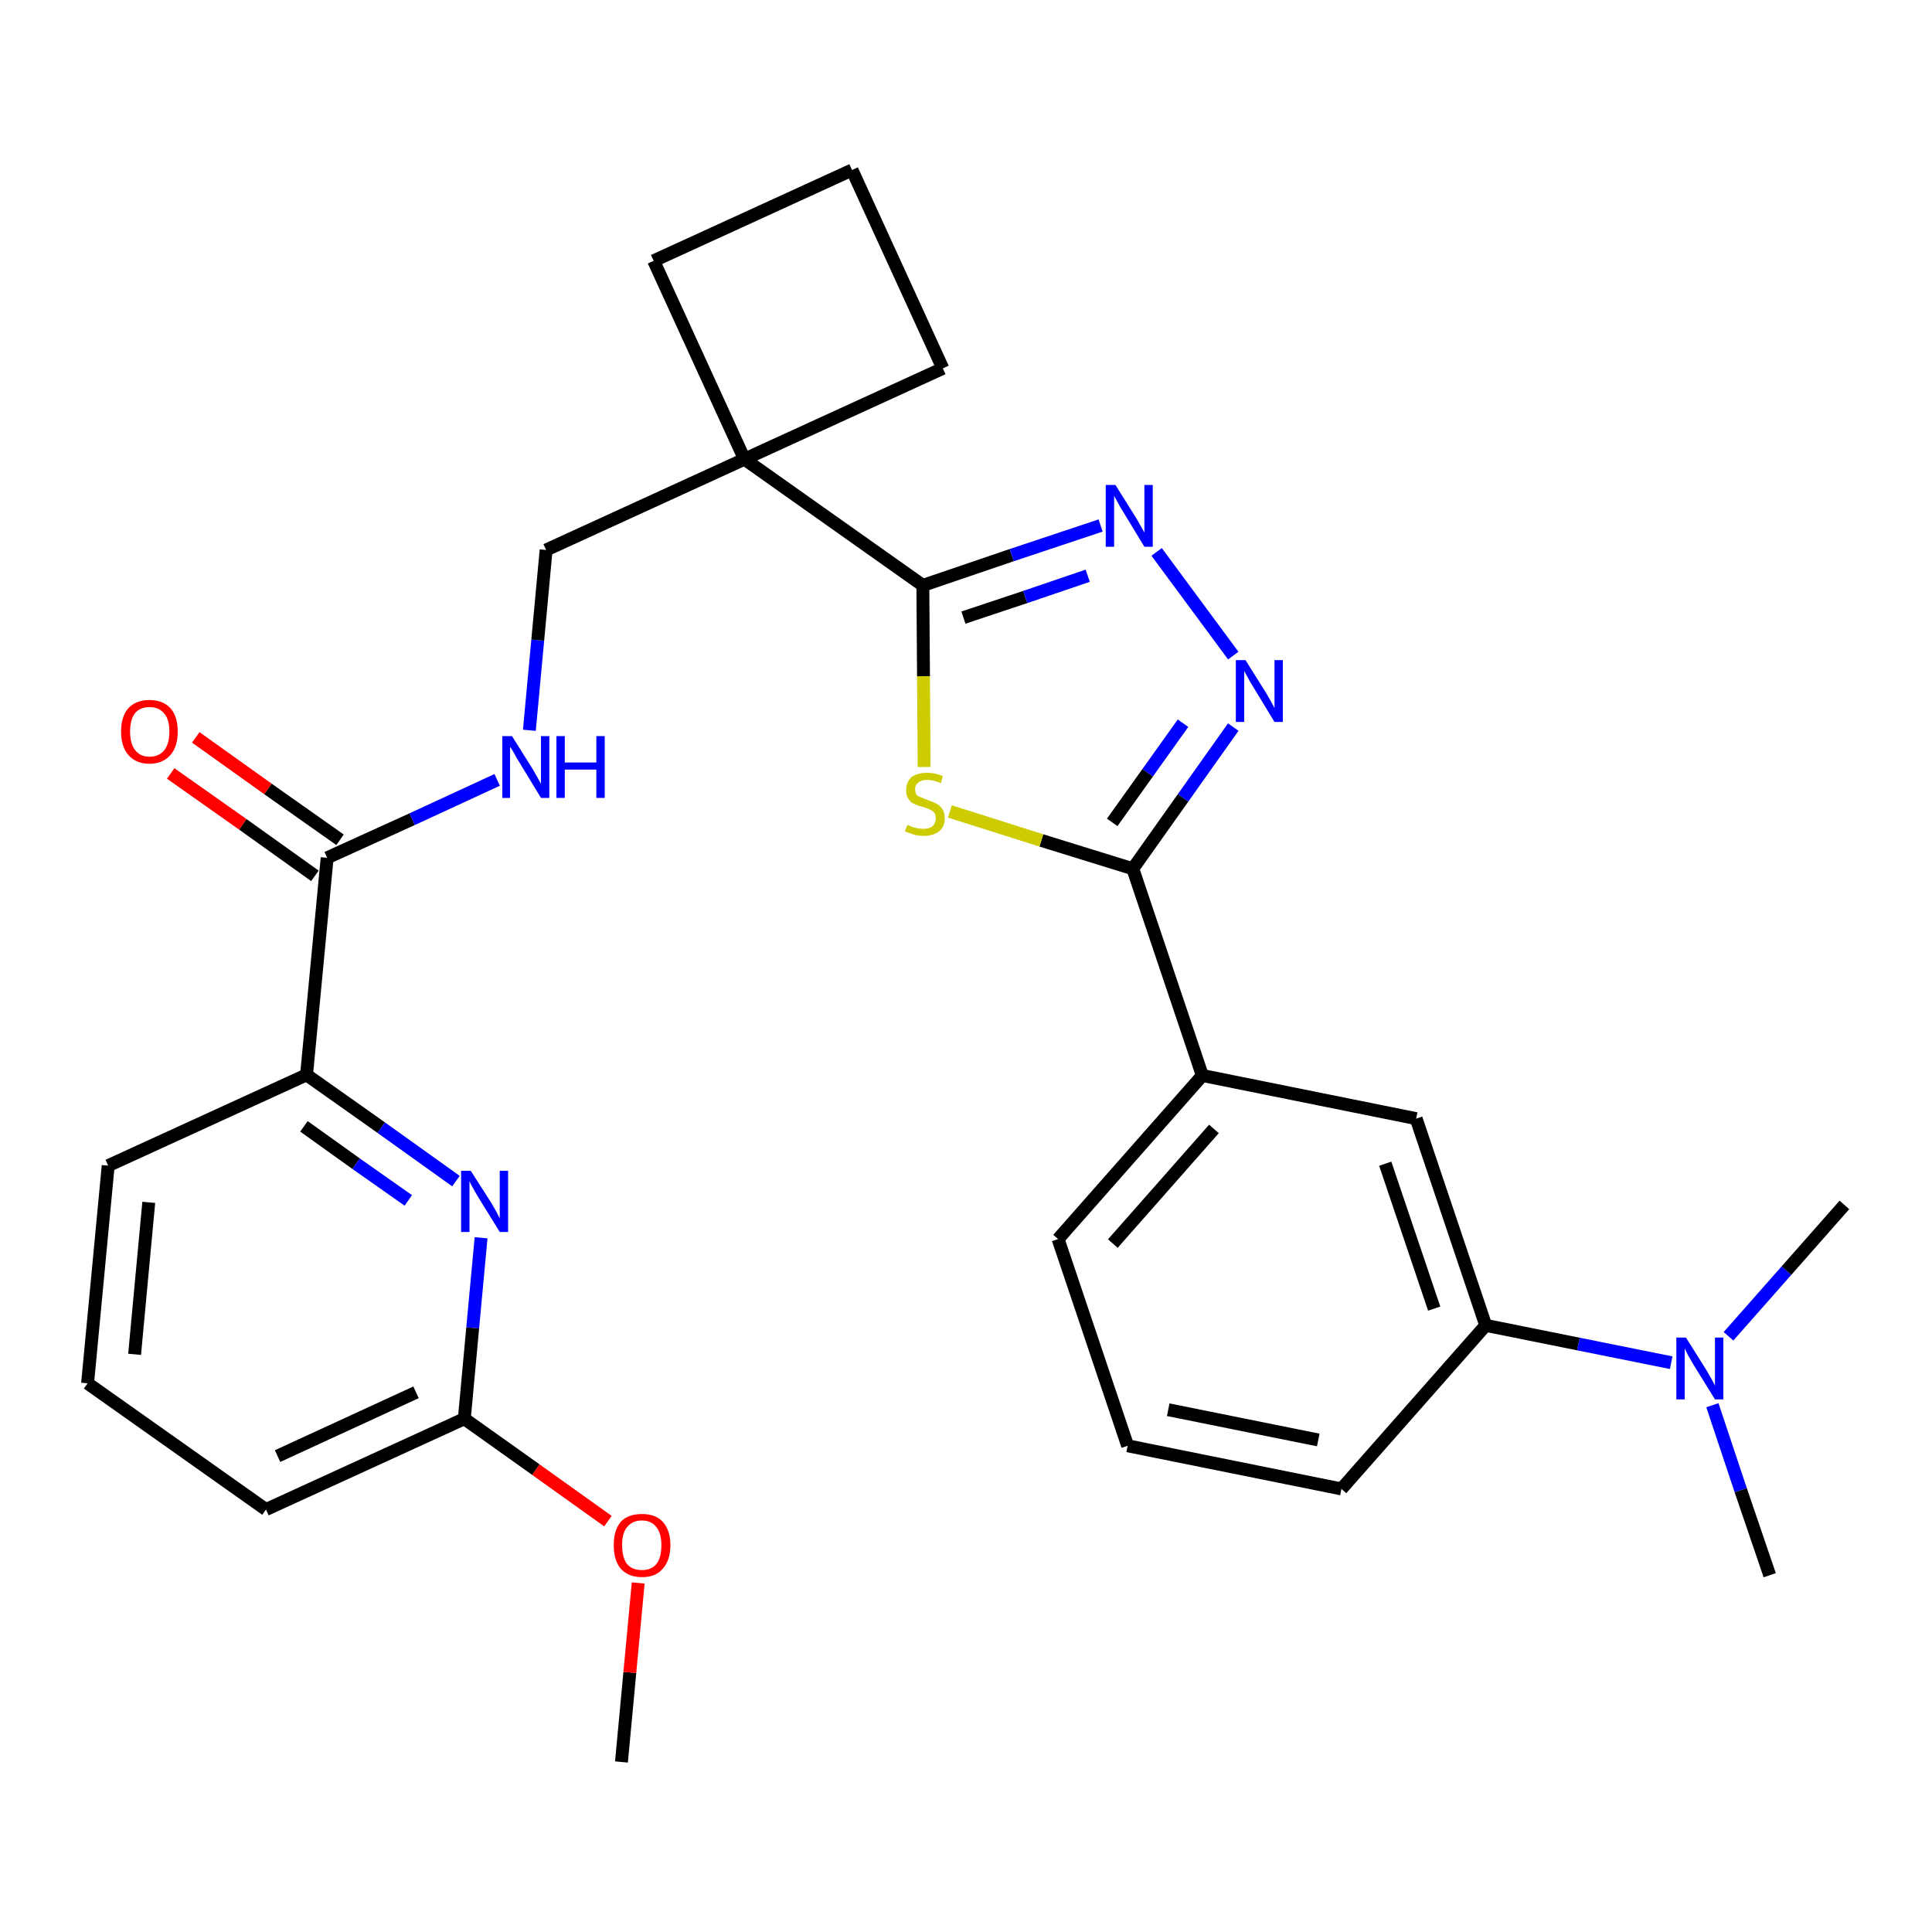 <?xml version='1.0' encoding='iso-8859-1'?>
<svg version='1.1' baseProfile='full'
              xmlns='http://www.w3.org/2000/svg'
                      xmlns:rdkit='http://www.rdkit.org/xml'
                      xmlns:xlink='http://www.w3.org/1999/xlink'
                  xml:space='preserve'
width='300px' height='300px' viewBox='0 0 300 300'>
<!-- END OF HEADER -->
<path class='bond-0 atom-0 atom-1' d='M 96.5,273.6 L 97.8,259.7' style='fill:none;fill-rule:evenodd;stroke:#000000;stroke-width:2.0px;stroke-linecap:butt;stroke-linejoin:miter;stroke-opacity:1' />
<path class='bond-0 atom-0 atom-1' d='M 97.8,259.7 L 99.1,245.8' style='fill:none;fill-rule:evenodd;stroke:#FF0000;stroke-width:2.0px;stroke-linecap:butt;stroke-linejoin:miter;stroke-opacity:1' />
<path class='bond-1 atom-1 atom-2' d='M 94.4,236.2 L 83.2,228.2' style='fill:none;fill-rule:evenodd;stroke:#FF0000;stroke-width:2.0px;stroke-linecap:butt;stroke-linejoin:miter;stroke-opacity:1' />
<path class='bond-1 atom-1 atom-2' d='M 83.2,228.2 L 72.1,220.3' style='fill:none;fill-rule:evenodd;stroke:#000000;stroke-width:2.0px;stroke-linecap:butt;stroke-linejoin:miter;stroke-opacity:1' />
<path class='bond-2 atom-2 atom-3' d='M 72.1,220.3 L 41.3,234.4' style='fill:none;fill-rule:evenodd;stroke:#000000;stroke-width:2.0px;stroke-linecap:butt;stroke-linejoin:miter;stroke-opacity:1' />
<path class='bond-2 atom-2 atom-3' d='M 64.6,216.2 L 43.1,226.1' style='fill:none;fill-rule:evenodd;stroke:#000000;stroke-width:2.0px;stroke-linecap:butt;stroke-linejoin:miter;stroke-opacity:1' />
<path class='bond-29 atom-29 atom-2' d='M 74.7,192.2 L 73.4,206.2' style='fill:none;fill-rule:evenodd;stroke:#0000FF;stroke-width:2.0px;stroke-linecap:butt;stroke-linejoin:miter;stroke-opacity:1' />
<path class='bond-29 atom-29 atom-2' d='M 73.4,206.2 L 72.1,220.3' style='fill:none;fill-rule:evenodd;stroke:#000000;stroke-width:2.0px;stroke-linecap:butt;stroke-linejoin:miter;stroke-opacity:1' />
<path class='bond-3 atom-3 atom-4' d='M 41.3,234.4 L 13.6,214.8' style='fill:none;fill-rule:evenodd;stroke:#000000;stroke-width:2.0px;stroke-linecap:butt;stroke-linejoin:miter;stroke-opacity:1' />
<path class='bond-4 atom-4 atom-5' d='M 13.6,214.8 L 16.8,181.0' style='fill:none;fill-rule:evenodd;stroke:#000000;stroke-width:2.0px;stroke-linecap:butt;stroke-linejoin:miter;stroke-opacity:1' />
<path class='bond-4 atom-4 atom-5' d='M 20.9,210.3 L 23.1,186.7' style='fill:none;fill-rule:evenodd;stroke:#000000;stroke-width:2.0px;stroke-linecap:butt;stroke-linejoin:miter;stroke-opacity:1' />
<path class='bond-5 atom-5 atom-6' d='M 16.8,181.0 L 47.6,166.9' style='fill:none;fill-rule:evenodd;stroke:#000000;stroke-width:2.0px;stroke-linecap:butt;stroke-linejoin:miter;stroke-opacity:1' />
<path class='bond-6 atom-6 atom-7' d='M 47.6,166.9 L 50.8,133.2' style='fill:none;fill-rule:evenodd;stroke:#000000;stroke-width:2.0px;stroke-linecap:butt;stroke-linejoin:miter;stroke-opacity:1' />
<path class='bond-28 atom-6 atom-29' d='M 47.6,166.9 L 59.2,175.1' style='fill:none;fill-rule:evenodd;stroke:#000000;stroke-width:2.0px;stroke-linecap:butt;stroke-linejoin:miter;stroke-opacity:1' />
<path class='bond-28 atom-6 atom-29' d='M 59.2,175.1 L 70.8,183.4' style='fill:none;fill-rule:evenodd;stroke:#0000FF;stroke-width:2.0px;stroke-linecap:butt;stroke-linejoin:miter;stroke-opacity:1' />
<path class='bond-28 atom-6 atom-29' d='M 47.2,174.9 L 55.3,180.7' style='fill:none;fill-rule:evenodd;stroke:#000000;stroke-width:2.0px;stroke-linecap:butt;stroke-linejoin:miter;stroke-opacity:1' />
<path class='bond-28 atom-6 atom-29' d='M 55.3,180.7 L 63.4,186.4' style='fill:none;fill-rule:evenodd;stroke:#0000FF;stroke-width:2.0px;stroke-linecap:butt;stroke-linejoin:miter;stroke-opacity:1' />
<path class='bond-7 atom-7 atom-8' d='M 52.8,130.4 L 41.6,122.5' style='fill:none;fill-rule:evenodd;stroke:#000000;stroke-width:2.0px;stroke-linecap:butt;stroke-linejoin:miter;stroke-opacity:1' />
<path class='bond-7 atom-7 atom-8' d='M 41.6,122.5 L 30.4,114.5' style='fill:none;fill-rule:evenodd;stroke:#FF0000;stroke-width:2.0px;stroke-linecap:butt;stroke-linejoin:miter;stroke-opacity:1' />
<path class='bond-7 atom-7 atom-8' d='M 48.9,136.0 L 37.7,128.0' style='fill:none;fill-rule:evenodd;stroke:#000000;stroke-width:2.0px;stroke-linecap:butt;stroke-linejoin:miter;stroke-opacity:1' />
<path class='bond-7 atom-7 atom-8' d='M 37.7,128.0 L 26.5,120.1' style='fill:none;fill-rule:evenodd;stroke:#FF0000;stroke-width:2.0px;stroke-linecap:butt;stroke-linejoin:miter;stroke-opacity:1' />
<path class='bond-8 atom-7 atom-9' d='M 50.8,133.2 L 64.0,127.2' style='fill:none;fill-rule:evenodd;stroke:#000000;stroke-width:2.0px;stroke-linecap:butt;stroke-linejoin:miter;stroke-opacity:1' />
<path class='bond-8 atom-7 atom-9' d='M 64.0,127.2 L 77.2,121.1' style='fill:none;fill-rule:evenodd;stroke:#0000FF;stroke-width:2.0px;stroke-linecap:butt;stroke-linejoin:miter;stroke-opacity:1' />
<path class='bond-9 atom-9 atom-10' d='M 82.2,113.4 L 83.5,99.4' style='fill:none;fill-rule:evenodd;stroke:#0000FF;stroke-width:2.0px;stroke-linecap:butt;stroke-linejoin:miter;stroke-opacity:1' />
<path class='bond-9 atom-9 atom-10' d='M 83.5,99.4 L 84.8,85.4' style='fill:none;fill-rule:evenodd;stroke:#000000;stroke-width:2.0px;stroke-linecap:butt;stroke-linejoin:miter;stroke-opacity:1' />
<path class='bond-10 atom-10 atom-11' d='M 84.8,85.4 L 115.6,71.3' style='fill:none;fill-rule:evenodd;stroke:#000000;stroke-width:2.0px;stroke-linecap:butt;stroke-linejoin:miter;stroke-opacity:1' />
<path class='bond-11 atom-11 atom-12' d='M 115.6,71.3 L 143.3,90.9' style='fill:none;fill-rule:evenodd;stroke:#000000;stroke-width:2.0px;stroke-linecap:butt;stroke-linejoin:miter;stroke-opacity:1' />
<path class='bond-25 atom-11 atom-26' d='M 115.6,71.3 L 101.5,40.5' style='fill:none;fill-rule:evenodd;stroke:#000000;stroke-width:2.0px;stroke-linecap:butt;stroke-linejoin:miter;stroke-opacity:1' />
<path class='bond-30 atom-28 atom-11' d='M 146.4,57.2 L 115.6,71.3' style='fill:none;fill-rule:evenodd;stroke:#000000;stroke-width:2.0px;stroke-linecap:butt;stroke-linejoin:miter;stroke-opacity:1' />
<path class='bond-12 atom-12 atom-13' d='M 143.3,90.9 L 157.1,86.2' style='fill:none;fill-rule:evenodd;stroke:#000000;stroke-width:2.0px;stroke-linecap:butt;stroke-linejoin:miter;stroke-opacity:1' />
<path class='bond-12 atom-12 atom-13' d='M 157.1,86.2 L 170.9,81.6' style='fill:none;fill-rule:evenodd;stroke:#0000FF;stroke-width:2.0px;stroke-linecap:butt;stroke-linejoin:miter;stroke-opacity:1' />
<path class='bond-12 atom-12 atom-13' d='M 149.6,95.9 L 159.2,92.7' style='fill:none;fill-rule:evenodd;stroke:#000000;stroke-width:2.0px;stroke-linecap:butt;stroke-linejoin:miter;stroke-opacity:1' />
<path class='bond-12 atom-12 atom-13' d='M 159.2,92.7 L 168.9,89.4' style='fill:none;fill-rule:evenodd;stroke:#0000FF;stroke-width:2.0px;stroke-linecap:butt;stroke-linejoin:miter;stroke-opacity:1' />
<path class='bond-31 atom-25 atom-12' d='M 143.5,119.1 L 143.4,105.0' style='fill:none;fill-rule:evenodd;stroke:#CCCC00;stroke-width:2.0px;stroke-linecap:butt;stroke-linejoin:miter;stroke-opacity:1' />
<path class='bond-31 atom-25 atom-12' d='M 143.4,105.0 L 143.3,90.9' style='fill:none;fill-rule:evenodd;stroke:#000000;stroke-width:2.0px;stroke-linecap:butt;stroke-linejoin:miter;stroke-opacity:1' />
<path class='bond-13 atom-13 atom-14' d='M 179.6,85.7 L 191.5,101.8' style='fill:none;fill-rule:evenodd;stroke:#0000FF;stroke-width:2.0px;stroke-linecap:butt;stroke-linejoin:miter;stroke-opacity:1' />
<path class='bond-14 atom-14 atom-15' d='M 191.5,112.9 L 183.7,123.9' style='fill:none;fill-rule:evenodd;stroke:#0000FF;stroke-width:2.0px;stroke-linecap:butt;stroke-linejoin:miter;stroke-opacity:1' />
<path class='bond-14 atom-14 atom-15' d='M 183.7,123.9 L 175.9,134.9' style='fill:none;fill-rule:evenodd;stroke:#000000;stroke-width:2.0px;stroke-linecap:butt;stroke-linejoin:miter;stroke-opacity:1' />
<path class='bond-14 atom-14 atom-15' d='M 183.7,112.3 L 178.2,120.0' style='fill:none;fill-rule:evenodd;stroke:#0000FF;stroke-width:2.0px;stroke-linecap:butt;stroke-linejoin:miter;stroke-opacity:1' />
<path class='bond-14 atom-14 atom-15' d='M 178.2,120.0 L 172.7,127.7' style='fill:none;fill-rule:evenodd;stroke:#000000;stroke-width:2.0px;stroke-linecap:butt;stroke-linejoin:miter;stroke-opacity:1' />
<path class='bond-15 atom-15 atom-16' d='M 175.9,134.9 L 186.7,167.0' style='fill:none;fill-rule:evenodd;stroke:#000000;stroke-width:2.0px;stroke-linecap:butt;stroke-linejoin:miter;stroke-opacity:1' />
<path class='bond-24 atom-15 atom-25' d='M 175.9,134.9 L 161.7,130.5' style='fill:none;fill-rule:evenodd;stroke:#000000;stroke-width:2.0px;stroke-linecap:butt;stroke-linejoin:miter;stroke-opacity:1' />
<path class='bond-24 atom-15 atom-25' d='M 161.7,130.5 L 147.5,126.0' style='fill:none;fill-rule:evenodd;stroke:#CCCC00;stroke-width:2.0px;stroke-linecap:butt;stroke-linejoin:miter;stroke-opacity:1' />
<path class='bond-16 atom-16 atom-17' d='M 186.7,167.0 L 164.3,192.4' style='fill:none;fill-rule:evenodd;stroke:#000000;stroke-width:2.0px;stroke-linecap:butt;stroke-linejoin:miter;stroke-opacity:1' />
<path class='bond-16 atom-16 atom-17' d='M 188.5,175.3 L 172.8,193.1' style='fill:none;fill-rule:evenodd;stroke:#000000;stroke-width:2.0px;stroke-linecap:butt;stroke-linejoin:miter;stroke-opacity:1' />
<path class='bond-32 atom-24 atom-16' d='M 219.9,173.7 L 186.7,167.0' style='fill:none;fill-rule:evenodd;stroke:#000000;stroke-width:2.0px;stroke-linecap:butt;stroke-linejoin:miter;stroke-opacity:1' />
<path class='bond-17 atom-17 atom-18' d='M 164.3,192.4 L 175.1,224.5' style='fill:none;fill-rule:evenodd;stroke:#000000;stroke-width:2.0px;stroke-linecap:butt;stroke-linejoin:miter;stroke-opacity:1' />
<path class='bond-18 atom-18 atom-19' d='M 175.1,224.5 L 208.3,231.2' style='fill:none;fill-rule:evenodd;stroke:#000000;stroke-width:2.0px;stroke-linecap:butt;stroke-linejoin:miter;stroke-opacity:1' />
<path class='bond-18 atom-18 atom-19' d='M 181.4,218.9 L 204.7,223.6' style='fill:none;fill-rule:evenodd;stroke:#000000;stroke-width:2.0px;stroke-linecap:butt;stroke-linejoin:miter;stroke-opacity:1' />
<path class='bond-19 atom-19 atom-20' d='M 208.3,231.2 L 230.7,205.8' style='fill:none;fill-rule:evenodd;stroke:#000000;stroke-width:2.0px;stroke-linecap:butt;stroke-linejoin:miter;stroke-opacity:1' />
<path class='bond-20 atom-20 atom-21' d='M 230.7,205.8 L 245.1,208.7' style='fill:none;fill-rule:evenodd;stroke:#000000;stroke-width:2.0px;stroke-linecap:butt;stroke-linejoin:miter;stroke-opacity:1' />
<path class='bond-20 atom-20 atom-21' d='M 245.1,208.7 L 259.5,211.6' style='fill:none;fill-rule:evenodd;stroke:#0000FF;stroke-width:2.0px;stroke-linecap:butt;stroke-linejoin:miter;stroke-opacity:1' />
<path class='bond-23 atom-20 atom-24' d='M 230.7,205.8 L 219.9,173.7' style='fill:none;fill-rule:evenodd;stroke:#000000;stroke-width:2.0px;stroke-linecap:butt;stroke-linejoin:miter;stroke-opacity:1' />
<path class='bond-23 atom-20 atom-24' d='M 222.7,203.2 L 215.1,180.7' style='fill:none;fill-rule:evenodd;stroke:#000000;stroke-width:2.0px;stroke-linecap:butt;stroke-linejoin:miter;stroke-opacity:1' />
<path class='bond-21 atom-21 atom-22' d='M 265.9,218.2 L 270.3,231.4' style='fill:none;fill-rule:evenodd;stroke:#0000FF;stroke-width:2.0px;stroke-linecap:butt;stroke-linejoin:miter;stroke-opacity:1' />
<path class='bond-21 atom-21 atom-22' d='M 270.3,231.4 L 274.8,244.6' style='fill:none;fill-rule:evenodd;stroke:#000000;stroke-width:2.0px;stroke-linecap:butt;stroke-linejoin:miter;stroke-opacity:1' />
<path class='bond-22 atom-21 atom-23' d='M 268.4,207.5 L 277.4,197.3' style='fill:none;fill-rule:evenodd;stroke:#0000FF;stroke-width:2.0px;stroke-linecap:butt;stroke-linejoin:miter;stroke-opacity:1' />
<path class='bond-22 atom-21 atom-23' d='M 277.4,197.3 L 286.4,187.1' style='fill:none;fill-rule:evenodd;stroke:#000000;stroke-width:2.0px;stroke-linecap:butt;stroke-linejoin:miter;stroke-opacity:1' />
<path class='bond-26 atom-26 atom-27' d='M 101.5,40.5 L 132.3,26.4' style='fill:none;fill-rule:evenodd;stroke:#000000;stroke-width:2.0px;stroke-linecap:butt;stroke-linejoin:miter;stroke-opacity:1' />
<path class='bond-27 atom-27 atom-28' d='M 132.3,26.4 L 146.4,57.2' style='fill:none;fill-rule:evenodd;stroke:#000000;stroke-width:2.0px;stroke-linecap:butt;stroke-linejoin:miter;stroke-opacity:1' />
<path  class='atom-1' d='M 95.3 239.9
Q 95.3 237.6, 96.4 236.3
Q 97.5 235.1, 99.7 235.1
Q 101.8 235.1, 102.9 236.3
Q 104.1 237.6, 104.1 239.9
Q 104.1 242.3, 102.9 243.6
Q 101.8 244.9, 99.7 244.9
Q 97.6 244.9, 96.4 243.6
Q 95.3 242.3, 95.3 239.9
M 99.7 243.8
Q 101.1 243.8, 101.9 242.9
Q 102.7 241.9, 102.7 239.9
Q 102.7 238.1, 101.9 237.1
Q 101.1 236.1, 99.7 236.1
Q 98.2 236.1, 97.4 237.1
Q 96.6 238.0, 96.6 239.9
Q 96.6 241.9, 97.4 242.9
Q 98.2 243.8, 99.7 243.8
' fill='#FF0000'/>
<path  class='atom-8' d='M 18.8 113.6
Q 18.8 111.3, 19.9 110.0
Q 21.1 108.7, 23.2 108.7
Q 25.3 108.7, 26.5 110.0
Q 27.6 111.3, 27.6 113.6
Q 27.6 115.9, 26.5 117.2
Q 25.3 118.6, 23.2 118.6
Q 21.1 118.6, 19.9 117.2
Q 18.8 115.9, 18.8 113.6
M 23.2 117.5
Q 24.7 117.5, 25.5 116.5
Q 26.3 115.5, 26.3 113.6
Q 26.3 111.7, 25.5 110.8
Q 24.7 109.8, 23.2 109.8
Q 21.8 109.8, 21.0 110.7
Q 20.2 111.7, 20.2 113.6
Q 20.2 115.5, 21.0 116.5
Q 21.8 117.5, 23.2 117.5
' fill='#FF0000'/>
<path  class='atom-9' d='M 79.5 114.3
L 82.7 119.4
Q 83.0 119.9, 83.5 120.8
Q 84.0 121.7, 84.0 121.7
L 84.0 114.3
L 85.3 114.3
L 85.3 123.9
L 84.0 123.9
L 80.6 118.3
Q 80.2 117.7, 79.8 116.9
Q 79.4 116.2, 79.2 116.0
L 79.2 123.9
L 78.0 123.9
L 78.0 114.3
L 79.5 114.3
' fill='#0000FF'/>
<path  class='atom-9' d='M 86.4 114.3
L 87.7 114.3
L 87.7 118.4
L 92.6 118.4
L 92.6 114.3
L 93.9 114.3
L 93.9 123.9
L 92.6 123.9
L 92.6 119.5
L 87.7 119.5
L 87.7 123.9
L 86.4 123.9
L 86.4 114.3
' fill='#0000FF'/>
<path  class='atom-13' d='M 173.2 75.3
L 176.4 80.4
Q 176.7 80.9, 177.2 81.8
Q 177.7 82.7, 177.7 82.7
L 177.7 75.3
L 179.0 75.3
L 179.0 84.9
L 177.7 84.9
L 174.3 79.3
Q 173.9 78.7, 173.5 77.9
Q 173.1 77.2, 173.0 77.0
L 173.0 84.9
L 171.7 84.9
L 171.7 75.3
L 173.2 75.3
' fill='#0000FF'/>
<path  class='atom-14' d='M 193.4 102.5
L 196.6 107.6
Q 196.9 108.1, 197.4 109.0
Q 197.9 109.9, 197.9 110.0
L 197.9 102.5
L 199.2 102.5
L 199.2 112.1
L 197.9 112.1
L 194.5 106.5
Q 194.1 105.9, 193.7 105.1
Q 193.3 104.4, 193.2 104.2
L 193.2 112.1
L 191.9 112.1
L 191.9 102.5
L 193.4 102.5
' fill='#0000FF'/>
<path  class='atom-21' d='M 261.8 207.7
L 265.0 212.8
Q 265.3 213.3, 265.8 214.2
Q 266.3 215.1, 266.3 215.2
L 266.3 207.7
L 267.6 207.7
L 267.6 217.3
L 266.3 217.3
L 262.9 211.8
Q 262.5 211.1, 262.1 210.4
Q 261.7 209.6, 261.6 209.4
L 261.6 217.3
L 260.3 217.3
L 260.3 207.7
L 261.8 207.7
' fill='#0000FF'/>
<path  class='atom-25' d='M 140.9 128.1
Q 141.0 128.1, 141.4 128.3
Q 141.9 128.5, 142.4 128.6
Q 142.9 128.7, 143.4 128.7
Q 144.3 128.7, 144.8 128.3
Q 145.3 127.8, 145.3 127.1
Q 145.3 126.5, 145.1 126.2
Q 144.8 125.9, 144.4 125.7
Q 144.0 125.5, 143.3 125.3
Q 142.5 125.1, 141.9 124.8
Q 141.4 124.6, 141.1 124.1
Q 140.7 123.6, 140.7 122.7
Q 140.7 121.5, 141.5 120.7
Q 142.4 120.0, 144.0 120.0
Q 145.1 120.0, 146.4 120.5
L 146.1 121.6
Q 144.9 121.1, 144.0 121.1
Q 143.1 121.1, 142.6 121.5
Q 142.1 121.9, 142.1 122.5
Q 142.1 123.0, 142.3 123.4
Q 142.6 123.7, 143.0 123.8
Q 143.4 124.0, 144.0 124.2
Q 144.9 124.5, 145.4 124.8
Q 145.9 125.0, 146.3 125.6
Q 146.7 126.1, 146.7 127.1
Q 146.7 128.4, 145.8 129.1
Q 144.9 129.8, 143.4 129.8
Q 142.6 129.8, 141.9 129.6
Q 141.3 129.4, 140.5 129.1
L 140.9 128.1
' fill='#CCCC00'/>
<path  class='atom-29' d='M 73.1 181.8
L 76.3 186.8
Q 76.6 187.3, 77.1 188.2
Q 77.6 189.2, 77.6 189.2
L 77.6 181.8
L 78.9 181.8
L 78.9 191.3
L 77.6 191.3
L 74.2 185.8
Q 73.8 185.1, 73.4 184.4
Q 73.0 183.7, 72.9 183.4
L 72.9 191.3
L 71.6 191.3
L 71.6 181.8
L 73.1 181.8
' fill='#0000FF'/>
</svg>
